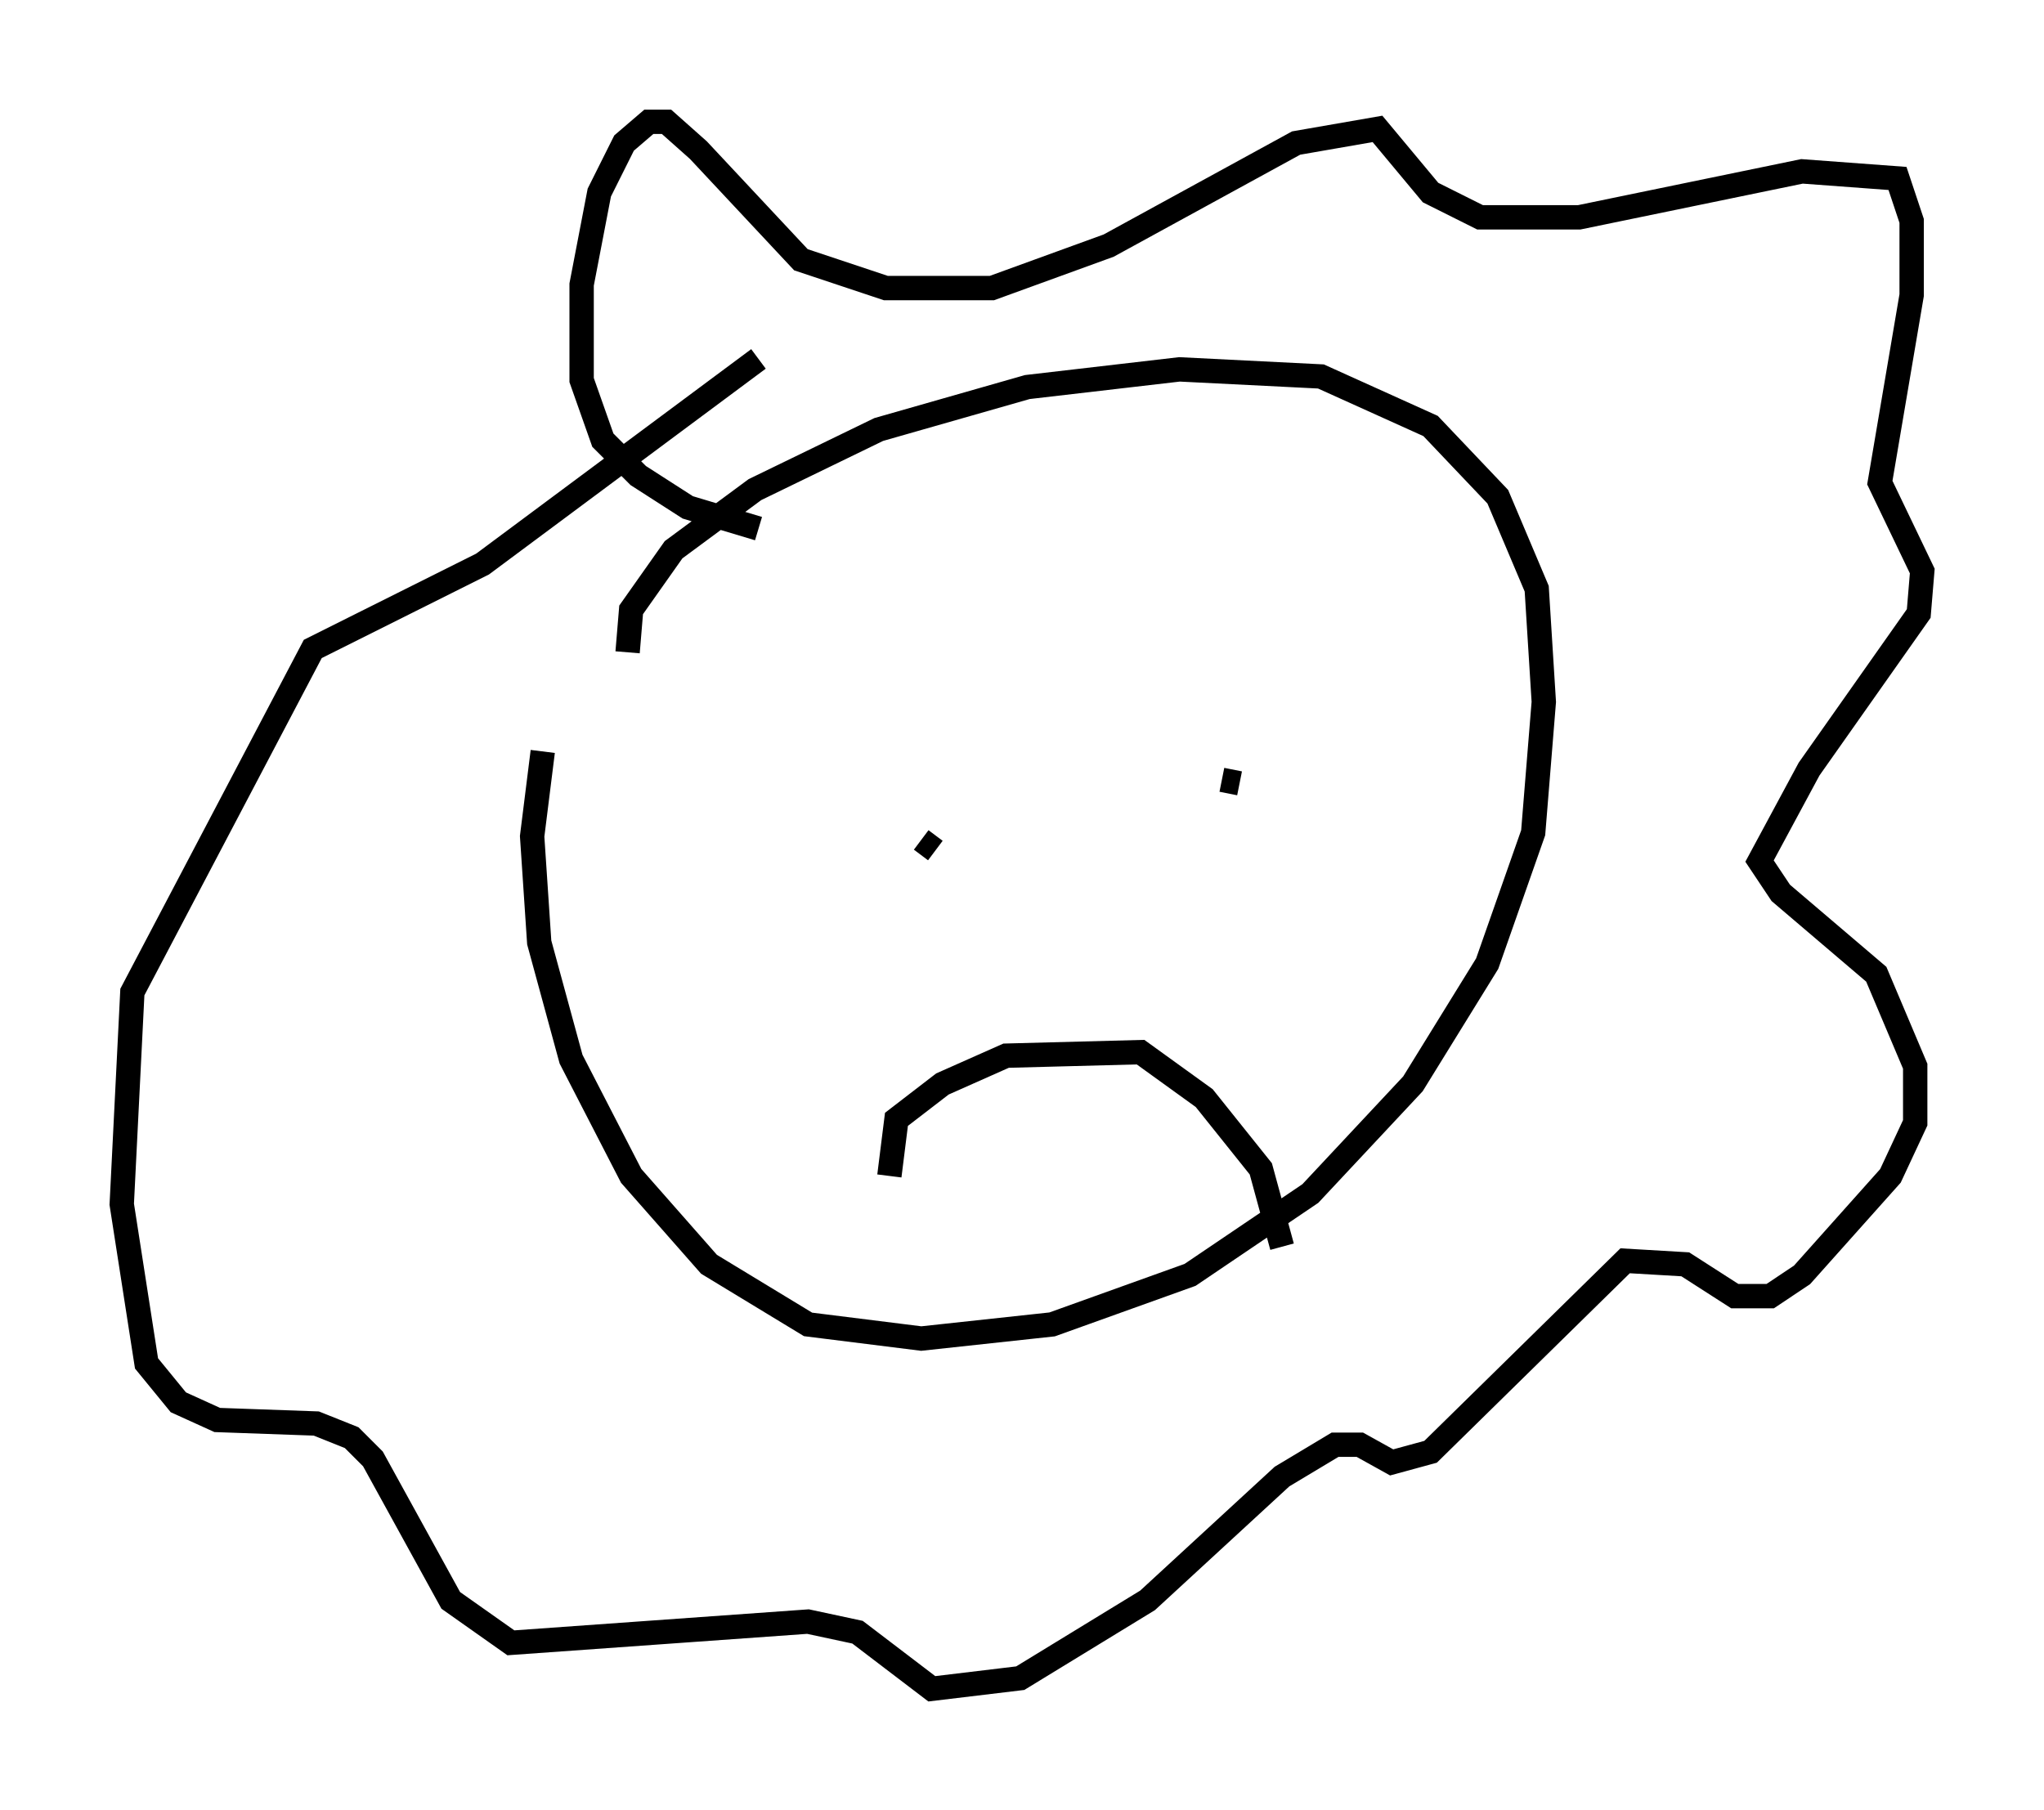 <?xml version="1.0" encoding="utf-8" ?>
<svg baseProfile="full" height="74.346" version="1.1" width="83.933" xmlns="http://www.w3.org/2000/svg" xmlns:ev="http://www.w3.org/2001/xml-events" xmlns:xlink="http://www.w3.org/1999/xlink"><defs /><rect fill="white" height="74.346" width="83.933" x="0" y="0" /><path d="M26.352, 28.531 m-0.581, -1.743 l0.145, -1.743 1.743, -2.469 l3.341, -2.469 5.084, -2.469 l6.101, -1.743 6.246, -0.726 l5.81, 0.291 4.503, 2.034 l2.76, 2.905 1.598, 3.777 l0.291, 4.648 -0.436, 5.374 l-1.888, 5.374 -3.05, 4.939 l-4.212, 4.503 -4.939, 3.341 l-5.665, 2.034 -5.374, 0.581 l-4.648, -0.581 -4.067, -2.469 l-3.196, -3.631 -2.469, -4.793 l-1.307, -4.793 -0.291, -4.358 l0.436, -3.486 m8.86, -9.151 l-2.905, -0.872 -2.034, -1.307 l-1.453, -1.453 -0.872, -2.469 l0.0, -3.922 0.726, -3.777 l1.017, -2.034 1.017, -0.872 l0.726, 0.0 1.307, 1.162 l4.212, 4.503 3.486, 1.162 l4.358, 0.0 4.793, -1.743 l7.698, -4.212 3.341, -0.581 l2.179, 2.615 2.034, 1.017 l4.067, 0.0 9.151, -1.888 l3.922, 0.291 0.581, 1.743 l0.0, 3.05 -1.307, 7.698 l1.743, 3.631 -0.145, 1.743 l-4.503, 6.391 -2.034, 3.777 l0.872, 1.307 3.922, 3.341 l1.598, 3.777 0.0, 2.324 l-1.017, 2.179 -3.631, 4.067 l-1.307, 0.872 -1.453, 0.0 l-2.034, -1.307 -2.469, -0.145 l-7.989, 7.844 -1.598, 0.436 l-1.307, -0.726 -1.017, 0.0 l-2.179, 1.307 -5.52, 5.084 l-5.229, 3.196 -3.631, 0.436 l-3.05, -2.324 -2.034, -0.436 l-12.201, 0.872 -2.469, -1.743 l-3.196, -5.81 -0.872, -0.872 l-1.453, -0.581 -4.067, -0.145 l-1.598, -0.726 -1.307, -1.598 l-1.017, -6.536 0.436, -8.715 l7.408, -14.089 6.972, -3.486 l11.33, -8.425 m7.263, 20.19 l-0.581, -0.436 m13.073, -2.324 l-0.726, -0.145 m-13.654, 16.268 l0.291, -2.324 1.888, -1.453 l2.615, -1.162 5.52, -0.145 l2.615, 1.888 2.324, 2.905 l0.872, 3.196 " fill="none" stroke="black" stroke-width="1" /></svg>
